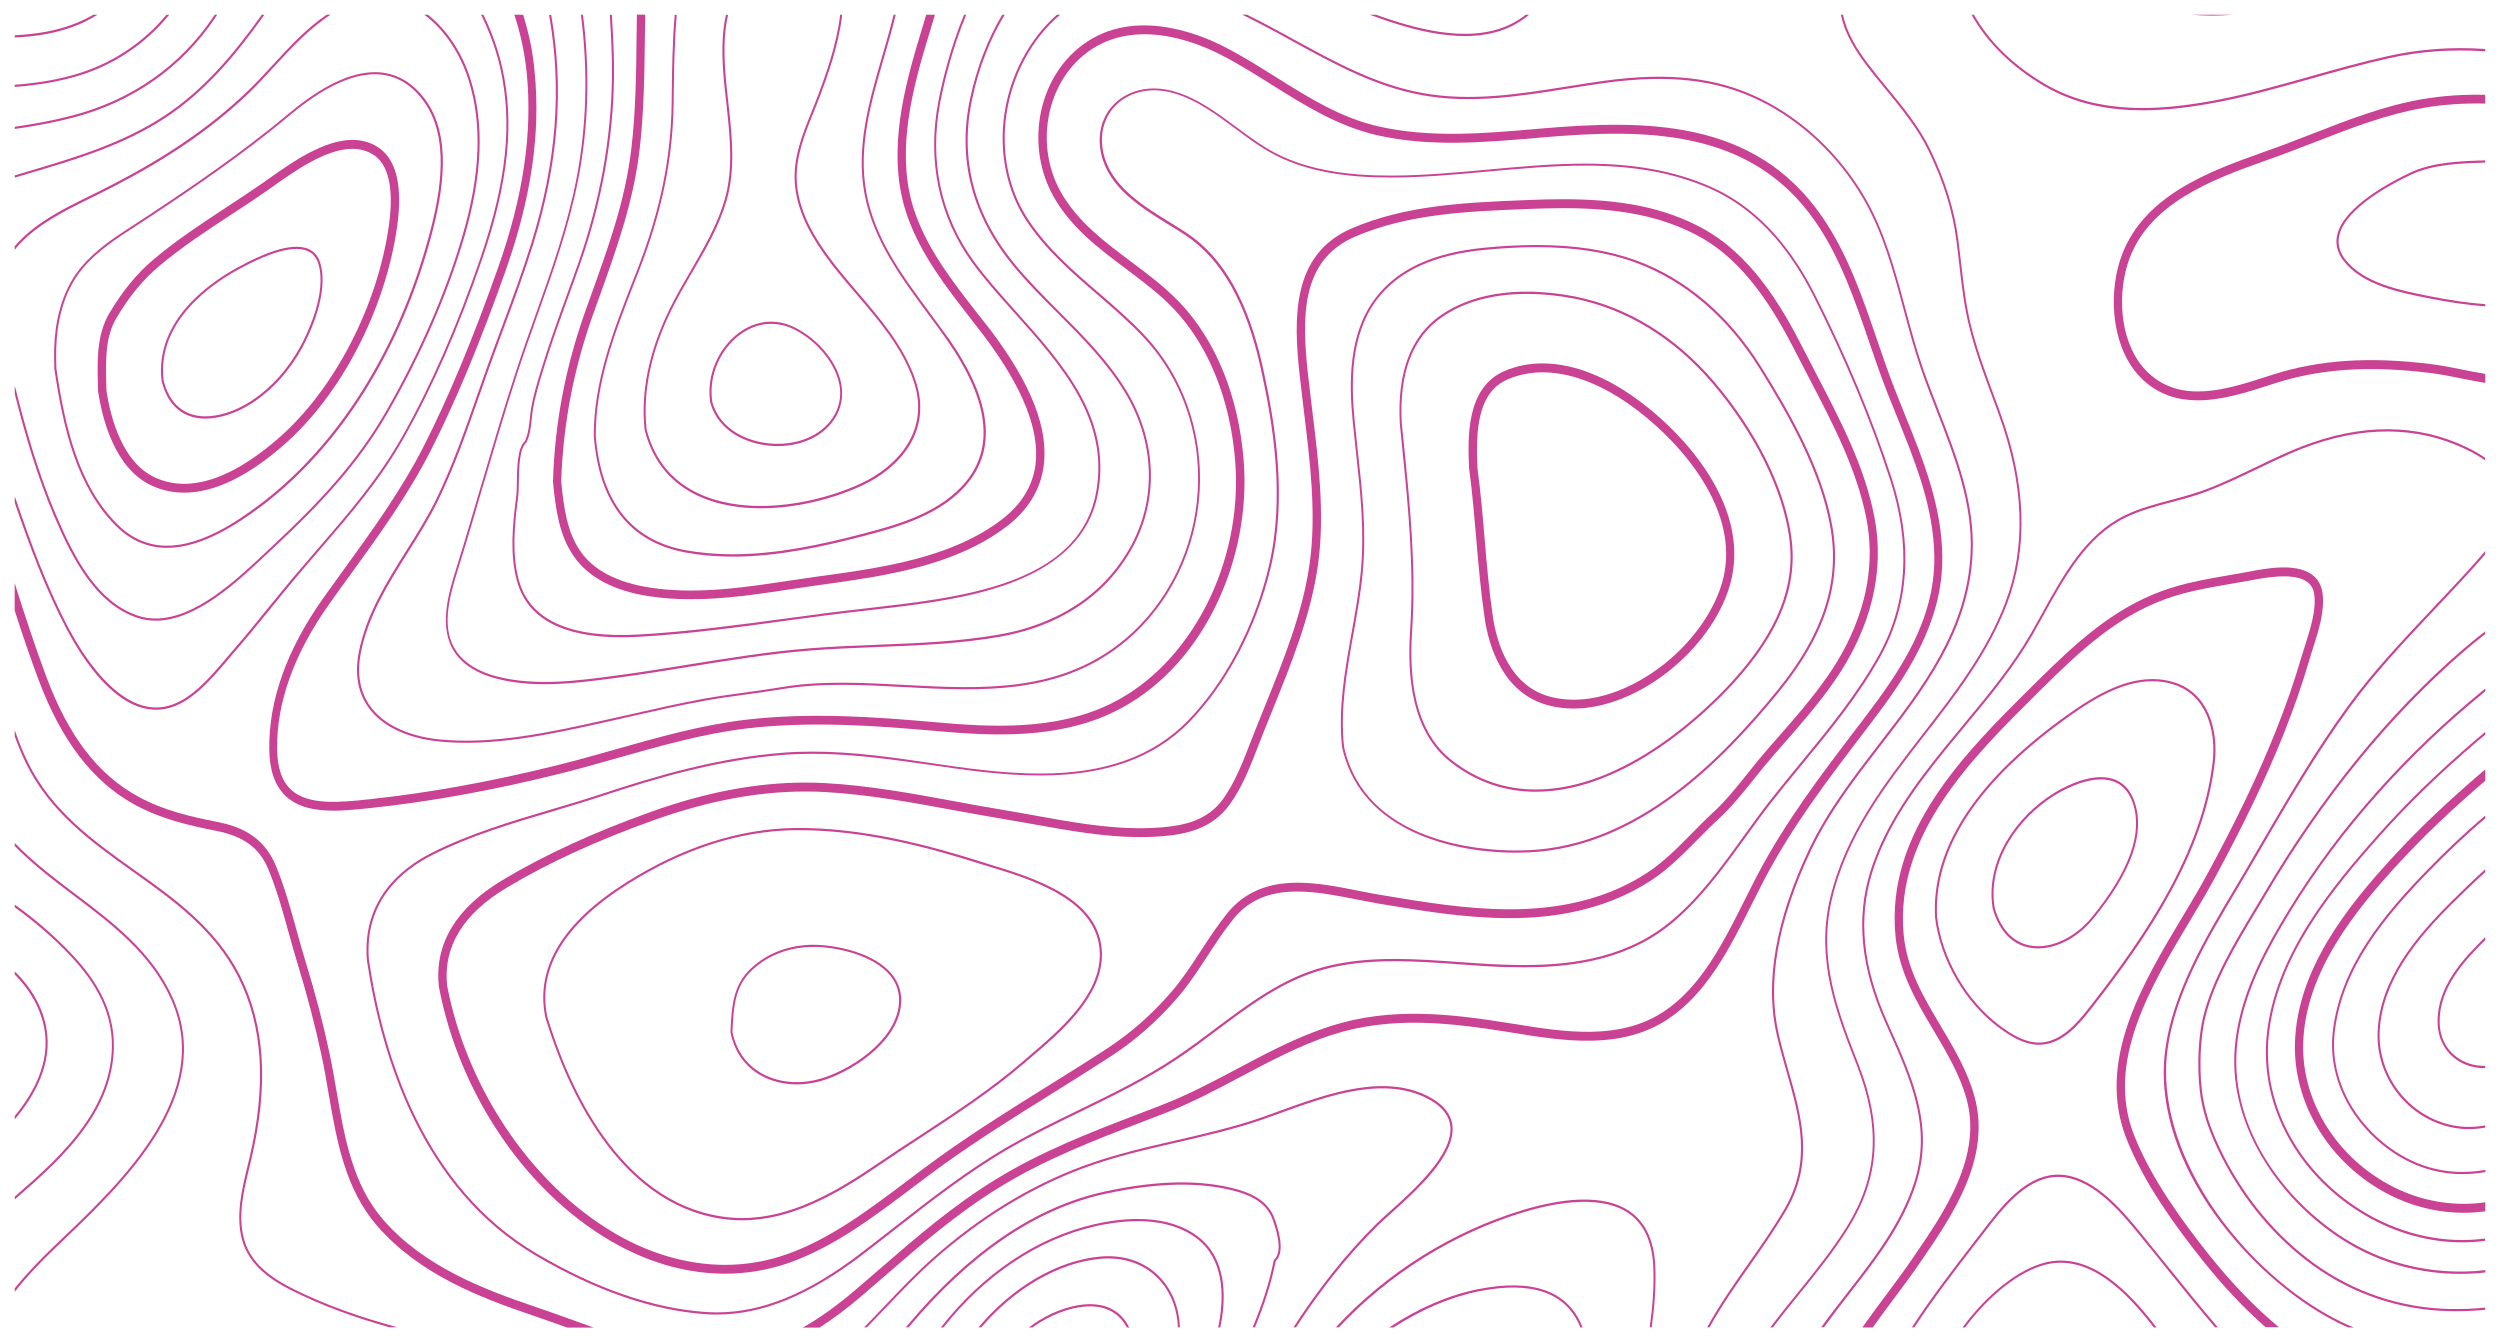 <svg width="678" height="364" viewBox="0 0 678 364" fill="none" xmlns="http://www.w3.org/2000/svg">
<g clip-path="url(#clip0_11_92)" filter="url(#filter0_d_11_92)">
<path d="M25.284 0C23.966 0.783 22.581 1.471 21.152 2.065C15.613 4.391 9.829 5.269 4 5.554V6.171C9.896 5.91 15.725 4.984 21.353 2.658C23.117 1.899 24.815 0.997 26.423 0H25.284Z" fill="#C94293"/>
<path d="M45.138 0C39.287 7.073 31.448 12.531 22.492 15.522C16.484 17.539 10.253 18.512 4 18.987V19.58C10.32 19.105 16.574 18.108 22.671 16.091C31.894 13.006 39.957 7.334 45.897 0H45.138Z" fill="#C94293"/>
<path d="M58.225 0C58.069 0.237 57.913 0.498 57.734 0.736C48.801 13.931 35.669 23.116 19.723 27.293C14.519 28.67 9.181 29.619 4 30.379V30.972C9.226 30.236 14.608 29.263 19.857 27.887C35.937 23.662 49.18 14.406 58.181 1.092C58.426 0.736 58.65 0.356 58.895 0H58.225Z" fill="#C94293"/>
<path d="M77.454 211.867C82.837 217.018 92.172 216.021 100.413 215.143C116.761 213.41 133.511 210.372 151.601 205.887C156.961 204.558 162.388 203.015 167.636 201.52C178.959 198.316 190.662 194.969 202.387 193.569C219.74 191.504 237.383 192.786 253.977 194.257C269.186 195.634 286.673 196.465 301.882 189.178C313.406 183.649 322.92 173.87 329.419 160.912C335.561 148.594 338.375 134.354 337.28 120.826C335.918 103.549 329.754 88.359 319.95 78.059C315.952 73.858 311.24 70.322 306.661 66.904C299.582 61.612 292.256 56.129 287.723 48.131C280.799 35.885 283.479 19.58 293.82 11.012C306.795 0.261 324.215 7.31 331.116 10.87C335.896 13.314 340.496 16.21 344.941 19.01C353.785 24.564 362.919 30.284 373.639 32.705C387.843 35.885 402.449 34.627 416.564 33.416L417.948 33.298C445.932 30.877 474.72 30.663 492.318 56.082C499.085 65.86 503.083 77.537 506.947 88.834C508.443 93.225 510.006 97.758 511.704 102.125C512.642 104.545 513.647 107.014 514.607 109.387C519.453 121.349 524.456 133.737 524.59 147.075C524.746 164.163 515.344 177.953 505.718 190.602L503.619 193.355C493.725 206.338 484.368 218.608 476.663 233.204C475.501 235.411 474.385 237.642 473.201 240.015C467.372 251.621 461.364 263.63 451.203 270.346C439.187 278.297 424.135 275.876 410.824 273.717L410.02 273.598C393.449 270.916 377.19 268.97 360.596 274.357C351.819 277.205 343.534 281.596 335.538 285.844C329.017 289.309 322.295 292.869 315.349 295.575C313.384 296.334 311.396 297.094 309.431 297.853C295.673 303.122 282.675 308.106 270.012 315.867C258.466 322.939 248.662 331.412 238.277 340.407C236.177 342.235 234.078 344.038 231.934 345.866C227.043 350.043 222.331 353.413 217.708 356.047H222.219C225.882 353.722 229.589 350.945 233.341 347.741C235.485 345.913 237.584 344.086 239.684 342.282C249.979 333.358 259.717 324.957 271.107 317.955C283.591 310.313 296.5 305.353 310.168 300.108C312.133 299.349 314.121 298.613 316.086 297.83C323.143 295.1 329.933 291.493 336.499 288.004C344.405 283.803 352.601 279.46 361.199 276.659C377.346 271.438 393.337 273.361 409.64 275.971L410.444 276.114C424.112 278.321 439.634 280.813 452.342 272.387C462.995 265.315 469.159 253.045 475.122 241.154C476.305 238.805 477.422 236.574 478.561 234.39C486.154 219.961 495.445 207.785 505.294 194.874L507.393 192.121C516.84 179.709 526.913 164.947 526.756 147.052C526.645 133.215 521.53 120.613 516.595 108.438C515.634 106.064 514.652 103.62 513.714 101.199C512.039 96.879 510.498 92.37 509.001 88.003C505.093 76.54 501.028 64.697 494.06 54.634C475.769 28.219 446.312 28.433 417.725 30.877L416.34 30.996C402.382 32.206 387.955 33.44 374.063 30.331C363.678 28.005 355.125 22.618 346.035 16.922C341.546 14.098 336.901 11.178 332.032 8.686C324.774 4.96 306.349 -2.468 292.39 9.114C281.157 18.417 278.253 36.098 285.757 49.365C290.514 57.791 298.041 63.416 305.321 68.874C309.81 72.244 314.456 75.709 318.319 79.768C327.744 89.688 333.662 104.332 334.98 121.04C337.191 148.737 322.853 176.481 300.899 187.019C286.182 194.091 269.007 193.237 254.089 191.908C237.383 190.413 219.606 189.131 202.052 191.219C190.171 192.643 178.379 195.99 166.966 199.218C161.74 200.713 156.313 202.232 150.998 203.561C132.975 208.023 116.337 211.037 100.078 212.769C92.306 213.6 83.507 214.526 78.839 210.087C76.449 207.809 75.243 204.273 75.154 199.265C74.953 186.568 79.755 173.23 89.38 159.678C91.301 156.972 93.266 154.243 95.187 151.632C102.825 141.095 110.709 130.201 116.85 118.121C123.662 104.688 130.295 88.739 137.151 69.325C144.075 49.698 146.643 32.111 144.99 15.545C144.521 9.968 143.405 4.865 141.864 0H139.496C141.104 4.913 142.266 10.087 142.846 15.759C144.454 31.945 141.931 49.152 135.141 68.423C128.33 87.718 121.741 103.596 114.974 116.91C108.922 128.825 101.083 139.647 93.512 150.09C91.591 152.724 89.626 155.453 87.705 158.159C77.767 172.162 72.831 185.998 73.032 199.241C73.099 204.985 74.551 209.091 77.454 211.867Z" fill="#C94293"/>
<path d="M154.034 353.532C151.108 352.487 148.071 351.396 145.123 350.399C130.941 345.605 114.906 339.434 103.918 326.784C95.632 317.243 93.421 304.451 91.299 292.086C90.719 288.692 90.116 285.203 89.401 281.833C87.659 273.574 85.493 265.315 82.79 256.534C81.964 253.828 81.183 251.004 80.423 248.274C78.793 242.389 77.118 236.337 74.795 230.735C71.289 222.334 64.455 220.008 58.871 218.893C51.859 217.516 44.422 215.855 37.431 212.01C26.51 206.029 18.604 195.681 12.53 179.448C9.425 171.141 6.634 162.55 3.976 154.124V161.553C6.008 167.842 8.13 174.179 10.453 180.35C16.661 196.915 25.148 207.975 36.426 214.17C43.685 218.157 51.3 219.866 58.492 221.29C66.063 222.785 70.328 225.894 72.763 231.732C75.041 237.191 76.694 243.172 78.302 248.986C79.061 251.739 79.842 254.587 80.691 257.317C83.349 266.003 85.493 274.215 87.235 282.403C87.95 285.726 88.53 289.191 89.111 292.561C91.299 305.258 93.555 318.406 102.287 328.469C113.655 341.546 130.003 347.859 144.453 352.749C147.378 353.745 150.393 354.813 153.319 355.858C153.498 355.929 153.676 355.976 153.855 356.047H161.024C158.679 355.193 156.356 354.362 154.034 353.532Z" fill="#C94293"/>
<path d="M350.814 7.333C362.204 13.575 372.947 19.46 385.543 21.786C398.809 24.231 412.119 22.119 425.006 20.054C428.423 19.508 431.974 18.938 435.458 18.464C452.699 16.138 465.563 17.609 477.132 23.234C488.477 28.764 498.438 38.139 505.182 49.626C510.632 58.882 513.49 69.585 516.26 79.957C517.689 85.297 519.163 90.803 520.972 96.048C522.267 99.798 523.764 103.643 525.215 107.369C530.062 119.829 535.087 132.692 534.417 146.125C533.389 166.892 521.329 182.532 509.649 197.674C502.748 206.621 495.601 215.901 490.688 226.201C481.509 245.52 478.561 262.537 481.866 276.753C482.648 280.1 483.586 283.351 484.479 286.508C488.097 299.158 491.492 311.119 483.765 324.22C480.75 329.323 477.355 334.141 474.094 338.792C470.253 344.251 466.345 349.852 462.972 355.975H463.62C466.925 350.018 470.789 344.536 474.541 339.172C477.824 334.497 481.196 329.679 484.234 324.552C492.117 311.238 488.678 299.134 485.015 286.342C484.122 283.185 483.184 279.934 482.425 276.611C479.142 262.537 482.09 245.663 491.202 226.486C496.07 216.233 503.195 207.001 510.096 198.054C521.821 182.864 533.948 167.129 534.975 146.173C535.645 132.597 530.62 119.663 525.729 107.155C524.277 103.429 522.781 99.584 521.486 95.858C519.677 90.637 518.203 85.13 516.773 79.814C513.982 69.419 511.101 58.668 505.629 49.341C498.817 37.759 488.767 28.289 477.333 22.712C465.675 17.016 452.721 15.521 435.346 17.87C431.862 18.345 428.311 18.915 424.894 19.46C412.052 21.502 398.786 23.637 385.61 21.193C373.103 18.867 362.383 13.005 351.038 6.787C349.385 5.885 347.732 4.983 346.08 4.081C343.489 2.681 340.854 1.304 338.174 -0.025H336.834C339.893 1.447 342.886 3.037 345.834 4.603C347.531 5.529 349.184 6.431 350.814 7.333Z" fill="#C94293"/>
<path d="M298.041 75.472C291.117 69.515 283.971 63.344 278.767 55.417C270.749 43.195 270.37 26.249 277.784 12.246C280.375 7.334 283.703 3.204 287.522 0H286.628C282.988 3.18 279.817 7.215 277.293 11.962C269.767 26.178 270.169 43.361 278.298 55.773C283.546 63.772 290.738 69.966 297.683 75.947C301.971 79.649 306.416 83.494 310.346 87.695C320.419 98.517 325.712 113.564 324.841 128.991C323.947 144.821 316.778 159.512 305.143 169.29C287.633 184.028 266.104 182.865 245.312 181.75C234.1 181.157 222.532 180.516 211.678 182.391C208.439 182.937 205.156 183.387 201.985 183.815C198.389 184.313 194.66 184.811 190.997 185.476C184.52 186.663 177.999 188.134 171.679 189.582C169.445 190.08 167.234 190.602 165.001 191.077L163.728 191.362C149.636 194.495 133.69 198.031 119.039 196.512C110.351 195.586 103.651 192.287 100.19 187.232C97.554 183.364 96.773 178.522 97.889 172.874C99.877 162.906 105.371 154.172 110.686 145.699C113.59 141.095 116.582 136.324 118.927 131.459C123.305 122.417 126.699 112.686 129.982 103.287C130.809 100.938 131.613 98.588 132.461 96.262C133.801 92.513 135.231 88.692 136.593 85.013C139.385 77.513 142.266 69.752 144.678 61.968C151.445 40.086 153.008 20.15 149.479 0.024H148.899C152.45 20.078 150.886 39.967 144.142 61.778C141.73 69.562 138.849 77.299 136.057 84.799C134.695 88.478 133.265 92.275 131.925 96.049C131.099 98.375 130.273 100.724 129.446 103.074C126.163 112.472 122.769 122.179 118.414 131.174C116.069 136.016 113.076 140.762 110.195 145.343C104.857 153.863 99.319 162.645 97.331 172.731C96.17 178.57 96.974 183.554 99.721 187.565C103.294 192.786 110.128 196.156 118.972 197.082C133.69 198.624 149.703 195.064 163.84 191.931L165.113 191.647C167.346 191.148 169.579 190.65 171.79 190.128C178.088 188.704 184.61 187.209 191.064 186.046C194.727 185.381 198.456 184.859 202.03 184.384C205.201 183.957 208.484 183.506 211.745 182.96C222.532 181.109 234.078 181.726 245.245 182.343C266.149 183.459 287.767 184.622 305.455 169.765C317.203 159.891 324.461 145.034 325.354 129.014C326.225 113.422 320.888 98.185 310.704 87.244C306.795 83.019 302.351 79.198 298.041 75.472Z" fill="#C94293"/>
<path d="M287.254 80.527C283.278 76.54 279.147 72.41 275.484 67.996C264.206 54.444 260.208 39.326 263.603 23.069C265.389 14.501 268.471 6.598 272.469 0H271.799C267.868 6.598 264.831 14.454 263.044 22.95C259.605 39.397 263.647 54.682 275.06 68.4C278.745 72.838 282.876 76.967 286.874 80.954C293.418 87.505 300.185 94.293 305.143 102.504C313.294 116.056 313.719 131.886 306.259 144.868C297.281 160.509 282.139 166.133 271.017 168.079C260.141 170.002 248.818 170.429 237.875 170.856C231.912 171.094 225.748 171.331 219.74 171.806C208.551 172.684 197.34 174.511 186.463 176.267C180.277 177.288 173.867 178.309 167.525 179.163H167.458C156.648 180.634 145.482 182.13 135.007 179.519C129.781 178.214 126.007 175.888 123.774 172.636C119.642 166.632 121.652 158.562 124.086 150.802C126.454 143.231 128.732 135.494 130.92 127.994C133.935 117.765 137.04 107.203 140.39 96.927C142.042 91.872 143.874 86.745 145.638 81.785C149.904 69.8 154.326 57.411 156.805 44.69C159.619 30.355 160.043 15.308 158.1 0H157.542C159.507 15.284 159.083 30.26 156.313 44.595C153.857 57.269 149.435 69.634 145.169 81.595C143.405 86.555 141.573 91.682 139.921 96.761C136.548 107.061 133.444 117.622 130.429 127.851C128.218 135.327 125.962 143.065 123.595 150.635C121.786 156.474 118.726 166.252 123.372 173.016C125.694 176.386 129.58 178.783 134.918 180.112C139.117 181.18 143.449 181.56 147.782 181.56C154.348 181.56 161.026 180.658 167.547 179.78H167.614C173.957 178.926 180.366 177.881 186.553 176.885C197.407 175.128 208.618 173.301 219.785 172.423C225.792 171.948 231.956 171.711 237.897 171.473C248.863 171.046 260.186 170.619 271.107 168.697C282.34 166.727 297.639 161.031 306.728 145.201C314.299 132.005 313.875 115.937 305.612 102.196C300.631 93.913 293.82 87.101 287.254 80.527Z" fill="#C94293"/>
<path d="M413.772 0C403.074 8.497 387.508 4.77 376.699 1.21C375.537 0.831 374.376 0.427 373.237 0H371.473C373.148 0.617 374.845 1.21 376.52 1.78C387.53 5.411 403.409 9.209 414.308 0.309C414.442 0.214 414.554 0.095 414.688 0H413.772Z" fill="#C94293"/>
<path d="M264.161 66.928C255.116 54.492 251.945 39.516 255.027 23.615C256.143 17.871 258.265 9.137 262.039 0H261.436C257.707 9.09 255.585 17.776 254.491 23.472C251.386 39.563 254.58 54.705 263.714 67.284C266.997 71.793 270.928 76.16 275.082 80.812C287.79 95.004 300.944 109.695 297.237 129.655C293.529 149.591 272.156 155.548 253.955 158.515C247.701 159.535 241.314 160.247 235.128 160.959C231.666 161.363 228.093 161.766 224.564 162.217C220.7 162.716 216.837 163.238 212.973 163.76C199.953 165.516 186.463 167.344 173.197 168.079C154.616 169.124 143.695 164.163 140.725 153.389C138.759 146.245 139.541 138.27 140.524 130.723C140.658 129.75 140.68 128.374 140.702 126.76C140.769 122.915 140.859 117.622 142.712 116.056L142.779 115.961C143.762 113.991 144.008 111.689 144.231 109.482C144.32 108.627 144.41 107.797 144.544 107.014C145.102 103.549 146.152 100.107 147.179 96.761L147.536 95.622C149.524 89.119 151.891 82.639 154.169 76.374C155.174 73.621 156.202 70.796 157.184 67.996C163.214 50.932 166.341 33.701 166.52 16.756C166.587 11.202 166.274 5.554 165.939 0.024H165.381C165.716 5.554 166.028 11.202 165.961 16.756C165.783 33.63 162.656 50.789 156.671 67.806C155.688 70.607 154.638 73.455 153.656 76.184C151.378 82.45 149.01 88.953 147.023 95.456L146.665 96.595C145.638 99.965 144.566 103.43 144.008 106.942C143.874 107.749 143.784 108.627 143.695 109.458C143.472 111.594 143.226 113.801 142.333 115.676C140.323 117.456 140.233 122.63 140.166 126.807C140.144 128.374 140.122 129.75 139.988 130.699C139.005 138.318 138.201 146.363 140.211 153.602C143.003 163.736 152.517 168.839 168.552 168.839C170.048 168.839 171.612 168.791 173.22 168.697C186.53 167.961 199.997 166.133 213.04 164.353C216.904 163.831 220.767 163.309 224.609 162.811C228.115 162.36 231.711 161.956 235.172 161.553C241.359 160.841 247.768 160.129 254.022 159.108C270.973 156.355 293.954 150.303 297.773 129.774C301.547 109.506 288.281 94.72 275.484 80.409C271.352 75.781 267.422 71.414 264.161 66.928Z" fill="#C94293"/>
<path d="M487.628 346.482C485.105 349.591 482.559 352.748 480.102 355.999H480.817C483.162 352.866 485.618 349.852 488.03 346.862C492.631 341.19 497.388 335.304 501.341 328.919C509.828 315.178 510.654 301.484 503.976 284.491C498.572 270.702 492.966 256.438 496.785 239.991C500.827 222.523 511.503 208.781 521.843 195.491C530.397 184.478 539.218 173.11 544.333 159.629C550.117 144.416 549.469 126.996 542.434 107.843C541.965 106.585 541.496 105.351 541.05 104.094C538.705 97.78 536.27 91.254 534.595 84.585C533.188 78.984 532.518 73.145 531.871 67.497C531.647 65.527 531.402 63.462 531.156 61.445C530.039 52.924 527.672 45.282 523.518 36.643C520.481 30.378 516.081 25.038 511.838 19.864C510.051 17.704 508.22 15.473 506.522 13.219C503.708 9.492 500.85 5.007 499.822 -0.025H499.242C500.269 5.149 503.217 9.753 506.098 13.598C507.818 15.877 509.649 18.108 511.436 20.267C515.679 25.418 520.056 30.734 523.049 36.928C527.181 45.496 529.526 53.091 530.62 61.54C530.888 63.557 531.111 65.598 531.335 67.568C531.982 73.24 532.652 79.102 534.082 84.751C535.757 91.444 538.213 97.994 540.558 104.331C541.027 105.589 541.496 106.823 541.943 108.081C548.933 127.091 549.559 144.345 543.841 159.416C538.749 172.802 529.95 184.146 521.441 195.111C511.078 208.473 500.358 222.262 496.271 239.848C492.408 256.485 498.058 270.844 503.507 284.728C510.096 301.507 509.292 315.035 500.917 328.587C496.964 334.948 492.229 340.81 487.628 346.482Z" fill="#C94293"/>
<path d="M674 9.28C664.776 8.663 656.334 9.303 647.87 11.155C640.746 12.721 633.621 14.738 626.698 16.684C617.474 19.295 607.938 22.001 598.312 23.638C585.582 25.798 569.1 27.198 554.695 18.82C546.075 13.813 539.397 7.215 535.332 0H534.685C538.794 7.429 545.628 14.216 554.45 19.366C563.003 24.35 572.272 25.917 581.049 25.917C587.19 25.917 593.131 25.157 598.402 24.256C608.05 22.618 617.608 19.912 626.854 17.302C633.755 15.355 640.88 13.338 647.982 11.772C656.401 9.921 664.799 9.303 674 9.921V9.28Z" fill="#C94293"/>
<path d="M594.516 0C596.258 0.142 598.022 0.237 599.831 0.237C601.662 0.237 603.538 0.166 605.414 0H594.516Z" fill="#C94293"/>
<path d="M264.63 80.431C258.332 72.314 251.788 63.913 248.26 53.992C243.056 39.444 246.54 23.448 251.051 8.329C251.855 5.624 252.704 2.847 253.553 -0.001H251.185C250.404 2.586 249.644 5.102 248.907 7.594C244.262 23.139 240.711 39.61 246.16 54.847C249.845 65.147 256.478 73.691 262.91 81.974C264.25 83.683 265.613 85.463 266.953 87.219C277.36 101.032 282.028 112.756 280.822 122.036C280.062 127.874 276.936 132.929 271.531 137.012C257.885 147.336 239.304 149.923 222.911 152.201L221.482 152.391C219.048 152.723 216.591 153.103 214.179 153.459C205.38 154.788 196.29 156.164 187.379 156.164C183.359 156.164 179.674 155.903 176.123 155.334C167.346 153.957 161.07 150.682 157.475 145.603C153.812 140.429 152.874 133.641 152.204 126.545C152.718 110.952 155.554 96.095 160.892 81.12C161.428 79.648 161.941 78.177 162.477 76.705C167.011 64.103 171.701 51.05 173.398 37.094C174.649 26.747 174.761 16.209 174.895 6.004C174.917 4.01 174.939 2.016 174.984 -0.025H172.728C172.706 1.993 172.661 3.986 172.639 5.956C172.527 16.09 172.416 26.557 171.165 36.762C169.512 50.432 165.068 62.774 160.378 75.827C159.842 77.299 159.306 78.77 158.792 80.242C153.365 95.502 150.462 110.62 149.971 126.521V126.593V126.664C150.685 134.14 151.668 141.331 155.71 147.003C159.663 152.604 166.43 156.188 175.81 157.66C179.473 158.229 183.247 158.514 187.401 158.514C196.469 158.514 205.648 157.137 214.514 155.785C216.904 155.429 219.383 155.049 221.795 154.717L223.202 154.527C239.862 152.201 258.734 149.567 272.826 138.91C278.767 134.425 282.206 128.824 283.055 122.297C284.373 112.187 279.683 100.201 268.717 85.629C267.355 83.92 265.97 82.14 264.63 80.431Z" fill="#C94293"/>
<path d="M252.012 80.622C244.753 70.844 237.249 60.71 234.971 48.345C232.649 35.837 236.289 23.425 239.795 11.416C240.89 7.666 242.006 3.797 242.922 0H242.341C241.426 3.726 240.331 7.547 239.259 11.226C235.731 23.306 232.09 35.814 234.435 48.464C236.758 60.971 244.307 71.153 251.587 81.002C253.352 83.375 255.161 85.82 256.836 88.24C267.757 103.857 269.655 116.554 262.486 125.953C255.451 135.185 242.81 138.46 233.587 140.857C223.224 143.563 210.963 146.316 198.724 146.316C194.235 146.316 189.903 145.936 185.883 145.201C171.165 142.471 162.991 132.029 161.562 114.157C161.539 99.609 166.832 85.986 171.969 72.814C172.527 71.39 173.063 69.99 173.622 68.589C179.585 53.068 182.488 38.899 182.689 24.042L182.711 21.597C182.801 14.667 182.912 7.262 183.538 0.024H182.979C182.354 7.286 182.265 14.667 182.175 21.597L182.153 24.042C181.952 38.852 179.071 52.925 173.13 68.376C172.594 69.776 172.036 71.2 171.478 72.6C166.319 85.82 161.003 99.49 161.026 114.205C162.455 132.385 170.808 143.017 185.816 145.818C189.88 146.577 194.235 146.957 198.769 146.957C211.075 146.957 223.358 144.18 233.765 141.474C243.078 139.054 255.831 135.731 262.977 126.356C270.325 116.721 268.427 103.762 257.349 87.908C255.585 85.464 253.776 82.996 252.012 80.622Z" fill="#C94293"/>
<path d="M4 44.168C5.206 43.812 6.412 43.456 7.596 43.1C20.281 39.35 33.368 35.481 44.781 27.982C55.568 20.885 63.786 11.178 71.692 0H71C63.183 10.965 55.076 20.506 44.49 27.459C33.145 34.912 20.08 38.78 7.462 42.53C6.323 42.862 5.161 43.218 4 43.551V44.168Z" fill="#C94293"/>
<path d="M136.213 14.382C135.119 9.446 133.355 4.604 131.099 0H130.474C132.774 4.652 134.561 9.541 135.677 14.525C139.027 29.406 137.352 45.283 130.273 66.002C123.997 84.372 116.85 100.677 109.034 114.49C102.602 125.834 94.673 135.019 86.254 144.75C84.087 147.265 81.832 149.876 79.621 152.487C77.343 155.216 75.065 158.017 72.854 160.722C69.772 164.519 66.6 168.459 63.34 172.185C62.714 172.897 62.067 173.657 61.419 174.44C57.265 179.353 52.553 184.906 46.992 186.995C45.473 187.565 43.91 187.873 42.346 187.873C31.247 187.873 22.179 173.087 18.807 166.75C12.688 155.311 8.199 142.851 4 130.581V132.337C8.042 144.133 12.442 156.047 18.316 167.059C22.581 175.057 31.381 188.49 42.346 188.49C43.954 188.49 45.585 188.182 47.17 187.588C52.888 185.429 57.645 179.827 61.843 174.867C62.491 174.084 63.139 173.348 63.764 172.613C67.025 168.863 70.196 164.923 73.3 161.126C75.489 158.42 77.767 155.596 80.045 152.89C82.234 150.279 84.489 147.669 86.656 145.153C95.075 135.399 103.048 126.19 109.48 114.798C117.319 100.962 124.488 84.609 130.786 66.192C137.911 45.378 139.586 29.406 136.213 14.382Z" fill="#C94293"/>
<path d="M232.649 75.33C229.678 71.865 226.619 68.281 224.006 64.602C219.003 57.553 216.502 51.454 216.1 45.402C215.675 38.757 218.177 32.515 220.633 26.463C221.236 24.991 221.839 23.472 222.398 21.977C224.296 16.898 227.467 8.307 228.405 0H227.847C226.909 8.212 223.76 16.732 221.884 21.764C221.326 23.259 220.723 24.778 220.12 26.249C217.663 32.349 215.095 38.662 215.541 45.473C215.943 51.644 218.489 57.838 223.559 64.982C226.172 68.684 229.254 72.268 232.247 75.757C238.344 82.877 244.664 90.234 247.746 99.253C252.369 112.733 243.458 122.44 233.587 127.068C225.212 130.961 215.251 133.215 206.228 133.215C196.67 133.215 179.987 130.51 175.364 112.472C174.269 102.362 176.503 91.492 182.019 80.195C183.716 76.706 185.749 73.241 187.692 69.895C191.31 63.724 195.039 57.316 197.049 50.386C199.528 41.842 198.523 32.776 197.541 23.994C196.804 17.302 196.022 10.371 196.804 3.726C196.938 2.539 197.161 1.305 197.451 0.047H196.871C196.58 1.282 196.379 2.492 196.245 3.655C195.441 10.371 196.223 17.325 196.982 24.066C197.943 32.776 198.948 41.794 196.513 50.22C194.526 57.079 190.796 63.439 187.223 69.61C185.257 72.98 183.225 76.469 181.528 79.958C175.967 91.373 173.711 102.338 174.828 112.615C179.54 131.079 196.536 133.856 206.228 133.856C215.318 133.856 225.368 131.601 233.81 127.662C243.927 122.939 253.039 112.971 248.282 99.11C245.133 89.902 238.768 82.497 232.649 75.33Z" fill="#C94293"/>
<path d="M3.999 63.746C4.378 63.247 4.78 62.749 5.227 62.274C10.565 56.626 17.51 53.208 24.233 49.885C25.171 49.434 26.086 48.96 27.024 48.509C38.66 42.694 53.713 34.364 67.18 21.548C69.502 19.341 71.758 16.872 74.17 14.262C79.039 8.969 84.041 3.582 89.692 -0.026H88.62C83.215 3.582 78.458 8.756 73.768 13.835C71.378 16.445 69.1 18.89 66.8 21.073C53.4 33.818 38.37 42.125 26.779 47.939C25.863 48.414 24.925 48.865 23.987 49.316C17.22 52.639 10.23 56.104 4.825 61.823C4.535 62.132 4.244 62.464 3.976 62.796V63.746H3.999Z" fill="#C94293"/>
<path d="M127.57 17.396C125.516 10.846 121.496 4.272 116.046 0H115.064C120.759 4.177 124.913 10.894 127.034 17.586C130.831 29.548 130.273 43.48 125.359 60.14C120.781 75.662 113.612 92.109 104.589 107.749C96.639 121.515 86.566 132.218 73.903 144.061C73.345 144.583 72.764 145.129 72.161 145.699C64.077 153.317 52.999 163.736 42.212 163.736C40.515 163.736 38.84 163.475 37.277 162.929C26.534 159.274 20.348 147.74 15.256 135.826C10.387 124.481 6.993 112.496 4 100.534V102.837C6.859 114.11 10.164 125.383 14.742 136.087C19.879 148.12 26.155 159.773 37.098 163.499C38.728 164.045 40.448 164.33 42.212 164.33C53.223 164.33 64.367 153.816 72.519 146.126C73.122 145.557 73.702 145.011 74.261 144.489C86.968 132.622 97.085 121.871 105.058 108.058C114.103 92.394 121.317 75.876 125.895 60.33C130.853 43.527 131.412 29.477 127.57 17.396Z" fill="#C94293"/>
<path d="M45.294 144.583C40.113 144.583 35.468 142.614 31.537 138.721C20.75 128.041 17.087 111.903 14.742 96.073C14.653 93.913 14.653 92.062 14.698 90.353C14.876 84.158 16.306 75.306 21.978 68.494C25.998 63.653 31.314 60.212 36.473 56.889C37.254 56.367 38.058 55.868 38.84 55.346C51.793 46.826 65.573 37.451 78.504 26.653C87.303 19.295 95.098 15.569 101.686 15.569C106.867 15.569 111.334 17.895 114.93 22.476C122.97 32.705 119.977 48.606 117.051 59.666C108.721 90.946 92.306 117.1 70.844 133.31C64.389 138.128 54.741 144.583 45.294 144.583ZM101.664 16.139C95.209 16.139 87.504 19.817 78.817 27.08C65.863 37.902 52.084 47.277 39.108 55.821C38.326 56.343 37.545 56.841 36.741 57.364C31.626 60.662 26.333 64.08 22.38 68.85C16.819 75.543 15.435 84.23 15.256 90.353C15.211 92.038 15.211 93.889 15.301 96.001C17.623 111.689 21.241 127.709 31.917 138.27C35.758 142.068 40.247 143.99 45.294 143.99C54.585 143.99 64.121 137.582 70.486 132.788C91.837 116.673 108.163 90.614 116.471 59.476C119.374 48.558 122.344 32.871 114.461 22.855C110.999 18.393 106.689 16.139 101.664 16.139Z" fill="#C94293"/>
<path d="M194.325 352.511C193.275 352.511 192.203 352.487 191.153 352.393C176.882 351.372 161.472 346.032 145.303 336.515C114.595 318.454 103.45 282.973 99.497 256.415C98.202 240.347 108.319 231.732 117.029 227.318C127.325 222.097 138.625 218.75 149.569 215.499C154.102 214.146 158.792 212.769 163.304 211.274C177.552 206.551 194.503 201.52 212.258 200.143C214.871 199.93 217.596 199.835 220.365 199.835C231.42 199.835 242.23 201.425 252.682 202.967C261.168 204.225 271.754 205.792 282.095 205.792C299.649 205.792 312.758 201.093 322.138 191.457C332.255 181.085 340.228 165.872 344.07 149.734C348.536 130.913 345.276 111.096 341.926 95.954C338.017 78.178 331.362 66.382 321.602 59.855C320.218 58.93 318.699 58.004 317.113 57.031C309.386 52.261 300.631 46.873 298.621 37.641C296.969 30.047 300.564 23.306 307.599 20.862C309.297 20.268 311.106 19.983 312.937 19.983C317.27 19.983 321.96 21.597 327.32 24.896C330.044 26.581 332.68 28.527 335.226 30.426C339.134 33.322 343.154 36.312 347.621 38.377C353.517 41.083 360.328 42.696 368.502 43.313C371.294 43.527 374.153 43.622 377.235 43.622C385.855 43.622 394.789 42.791 403.409 42.008C412.097 41.201 421.075 40.37 429.807 40.37C443.274 40.37 454.084 42.34 463.821 46.589C475.367 51.62 484.904 61.446 492.184 75.828C500.827 92.916 507.84 109.719 513.044 125.763C518.873 143.682 517.801 159.986 509.895 174.155C503.954 184.811 496.182 194.257 488.678 203.371C486.02 206.599 483.251 209.945 480.638 213.291C478.114 216.495 475.658 219.913 473.29 223.188C467.104 231.756 460.717 240.609 452.431 247.159C439.723 257.174 423.911 258.337 413.124 258.337C411.516 258.337 409.864 258.314 408.099 258.266C403.945 258.124 399.657 257.815 395.526 257.507C389.875 257.103 384.024 256.676 378.284 256.676C370.847 256.676 364.773 257.388 359.1 258.883C348.09 261.802 338.799 268.804 329.799 275.568C326.27 278.226 322.63 280.979 318.922 283.423C310.681 288.906 301.614 293.32 292.859 297.569C286.718 300.559 280.353 303.644 274.345 307.086C263.067 313.517 252.682 321.634 242.654 329.49C239.706 331.792 236.669 334.165 233.654 336.467C219.249 347.409 206.764 352.511 194.325 352.511ZM220.365 200.428C217.596 200.428 214.894 200.523 212.281 200.737C194.593 202.113 177.664 207.121 163.438 211.844C158.926 213.339 154.236 214.739 149.703 216.092C138.782 219.32 127.481 222.69 117.252 227.864C108.699 232.183 98.783 240.656 100.056 256.344C103.986 282.759 115.064 318.05 145.571 335.993C161.651 345.462 177.016 350.779 191.198 351.799C192.248 351.87 193.297 351.918 194.325 351.918C206.653 351.918 219.048 346.863 233.319 335.969C236.334 333.667 239.371 331.294 242.319 328.991C252.391 321.136 262.776 312.995 274.077 306.54C280.107 303.098 286.472 299.989 292.636 296.999C301.368 292.751 310.413 288.36 318.632 282.878C322.317 280.433 325.957 277.68 329.486 275.046C338.531 268.258 347.866 261.209 358.966 258.266C364.661 256.747 370.803 256.059 378.284 256.059C384.046 256.059 389.898 256.486 395.548 256.89C399.68 257.174 403.945 257.507 408.099 257.625C409.864 257.673 411.516 257.72 413.124 257.72C423.844 257.72 439.522 256.581 452.096 246.661C460.337 240.181 466.702 231.353 472.844 222.809C475.211 219.51 477.69 216.116 480.214 212.888C482.849 209.542 485.596 206.195 488.276 202.944C495.78 193.83 503.53 184.408 509.448 173.799C517.265 159.773 518.292 143.658 512.53 125.905C507.326 109.885 500.336 93.13 491.715 76.065C484.502 61.802 475.055 52.071 463.642 47.087C453.972 42.886 443.23 40.916 429.852 40.916C421.142 40.916 412.164 41.747 403.499 42.53C394.856 43.313 385.922 44.144 377.279 44.144C374.175 44.144 371.294 44.049 368.502 43.836C360.284 43.218 353.383 41.581 347.442 38.852C342.931 36.763 338.866 33.749 334.958 30.83C332.434 28.955 329.799 27.009 327.096 25.323C321.826 22.072 317.203 20.482 312.982 20.482C311.195 20.482 309.453 20.767 307.823 21.336C301.1 23.662 297.639 30.118 299.224 37.404C301.167 46.375 309.81 51.715 317.448 56.414C319.034 57.387 320.553 58.337 321.937 59.262C331.831 65.86 338.553 77.798 342.506 95.717C345.856 110.93 349.139 130.842 344.65 149.781C340.787 166.038 332.747 181.346 322.563 191.813C313.071 201.567 299.827 206.314 282.117 206.314C271.754 206.314 261.146 204.747 252.637 203.49C242.185 202.018 231.398 200.428 220.365 200.428Z" fill="#C94293"/>
<path d="M674 97.402C671.99 97.069 670.025 96.69 668.059 96.286C665.156 95.693 662.141 95.1 659.081 94.72C642.532 92.679 629.021 93.581 616.581 97.544L614.794 98.114C603.963 101.602 591.657 105.566 582.679 97.164C575.086 90.068 574.081 76.896 577.029 67.545C582.21 51.05 600.278 44.595 614.794 39.421C616.559 38.78 618.301 38.163 619.953 37.546C622.678 36.526 625.425 35.458 628.083 34.437C637.485 30.758 647.222 26.985 657.272 25.252C662.655 24.327 668.238 23.947 673.978 24.089V21.716C668.126 21.574 662.409 21.953 656.915 22.903C646.642 24.659 636.815 28.504 627.301 32.206C624.666 33.227 621.919 34.295 619.216 35.315C617.564 35.932 615.844 36.549 614.08 37.166C599.094 42.506 580.446 49.175 574.885 66.809C571.713 76.92 572.852 91.231 581.183 99.016C585.605 103.145 590.741 104.569 596.057 104.569C602.623 104.569 609.434 102.386 615.442 100.439L617.229 99.87C629.356 96.001 642.577 95.147 658.836 97.117C661.806 97.473 664.776 98.066 667.657 98.659C669.734 99.063 671.856 99.49 674 99.846V97.402Z" fill="#C94293"/>
<path d="M49.962 129.608C46.88 129.608 43.932 128.967 41.163 127.709C31.18 123.129 27.763 109.79 26.624 102.243L26.601 102.077C26.579 101.555 26.579 101.033 26.557 100.487C26.378 94.079 26.155 86.84 29.639 80.978C33.234 74.903 37.053 70.251 41.676 66.335C47.93 61.042 54.808 56.557 61.441 52.19C64.68 50.077 68.03 47.87 71.268 45.615C71.826 45.212 72.429 44.809 73.055 44.358C78.906 40.204 87.728 33.939 95.589 33.939C98.09 33.939 100.368 34.58 102.356 35.814C107.448 39.018 109.257 46.256 107.716 57.34C104.567 79.91 92.44 103.24 76.851 116.768C67.047 125.312 58.002 129.608 49.962 129.608ZM28.857 101.935C29.929 109.007 33.078 121.396 42.056 125.502C44.535 126.641 47.193 127.211 49.962 127.211C57.466 127.211 66.042 123.081 75.422 114.941C90.609 101.769 102.423 79.032 105.483 57.031C106.443 50.149 106.488 41.249 101.217 37.926C99.587 36.905 97.688 36.359 95.589 36.359C88.42 36.359 79.933 42.388 74.305 46.375C73.68 46.826 73.077 47.253 72.496 47.657C69.236 49.935 65.886 52.142 62.625 54.255C56.037 58.574 49.225 63.036 43.083 68.233C38.684 71.96 35.021 76.421 31.559 82.284C28.455 87.529 28.656 94.079 28.835 100.44C28.835 100.938 28.857 101.436 28.857 101.935Z" fill="#C94293"/>
<path d="M674 78.486C669.422 78.154 664.486 77.442 658.88 76.326L658.411 76.231C651.041 74.76 640.947 72.766 636.011 66.335C634.448 64.294 633.912 62.11 634.403 59.879C636.078 52.427 648.652 45.805 653.989 43.313C659.885 40.56 667.367 40.299 674 40.086V39.492C667.3 39.682 659.774 39.943 653.766 42.767C648.361 45.307 635.587 52.023 633.845 59.737C633.286 62.158 633.867 64.507 635.564 66.714C640.634 73.336 650.84 75.353 658.3 76.825L658.769 76.92C664.419 78.035 669.377 78.747 674 79.079V78.486Z" fill="#C94293"/>
<path d="M196.603 341.428C187.066 341.428 177.195 338.817 168.038 333.904C155.934 327.401 144.923 317.291 136.236 304.665C127.749 292.323 121.786 278.155 119.039 263.677L119.017 263.582C117.788 252.001 123.617 242.27 136.325 234.651C147.782 227.793 161.048 221.693 176.905 216.045C191.622 210.799 205.223 208.236 218.445 208.236C220.231 208.236 222.063 208.284 223.827 208.379C235.597 209.019 247.456 211.203 258.935 213.315C263.402 214.146 268.025 215 272.558 215.736C275.328 216.187 278.142 216.709 280.889 217.207C290.202 218.893 299.805 220.625 309.207 220.625C311.284 220.625 313.294 220.53 315.237 220.364C321.022 219.866 327.476 218.56 331.697 212.698C334.935 208.189 337.079 202.635 339.156 197.248C339.558 196.227 339.938 195.23 340.34 194.234C341.211 192.05 342.104 189.843 342.998 187.612C348.09 175.057 353.338 162.099 355.192 148.737C357.045 135.328 355.281 121.064 353.584 107.227C353.204 104.166 352.824 101.009 352.489 97.971C350.747 82.284 350.278 64.934 366.604 57.933C381.411 51.573 397.647 50.932 413.37 50.291L415.112 50.22C418.417 50.077 421.321 50.03 423.978 50.03C439.88 50.03 451.426 52.403 461.431 57.767C474.697 64.863 482.938 78.51 489.236 90.946C490.398 93.225 491.626 95.574 492.787 97.829C499.108 109.957 505.674 122.512 508.331 136.158C511.212 150.944 507.46 166.347 497.5 180.706C493.078 187.09 487.896 192.952 482.916 198.648C482.246 199.407 481.598 200.167 480.928 200.903C479.186 202.896 477.489 205.009 475.836 207.073C472.799 210.894 469.628 214.834 466.01 218.181C464.067 219.961 462.168 221.907 460.315 223.758C456.518 227.603 452.587 231.59 447.964 234.651C441.488 238.923 433.961 241.938 425.631 243.528C420.517 244.525 415.157 244.999 409.305 244.999C397.402 244.999 385.476 243.006 373.929 241.059C372.009 240.727 370.088 240.347 368.033 239.944C362.673 238.9 357.157 237.784 351.864 237.784C344.137 237.784 338.62 240.134 334.511 245.213C331.965 248.346 329.709 251.811 327.521 255.181C325.042 258.978 322.496 262.894 319.503 266.383C314.098 272.696 308.024 278.06 301.48 282.332C296.12 285.821 290.604 289.262 285.288 292.585C275.618 298.613 265.613 304.855 256.166 311.619C253.173 313.755 250.136 316.057 247.188 318.288C236.803 326.12 226.06 334.237 213.889 338.509C208.372 340.431 202.543 341.428 196.603 341.428ZM121.25 263.25C126.766 292.229 145.526 319.118 169.043 331.768C177.887 336.515 187.424 339.031 196.603 339.031C202.298 339.031 207.903 338.081 213.241 336.206C225.1 332.053 235.686 324.055 245.937 316.318C248.885 314.087 251.945 311.785 254.96 309.625C264.451 302.837 274.479 296.572 284.194 290.52C289.509 287.197 295.026 283.779 300.341 280.291C306.706 276.137 312.624 270.916 317.873 264.769C320.776 261.399 323.277 257.53 325.712 253.804C327.945 250.387 330.245 246.874 332.858 243.646C337.37 238.093 343.601 235.387 351.909 235.387C357.403 235.387 363.031 236.503 368.48 237.594C370.512 237.998 372.455 238.378 374.331 238.686C385.788 240.609 397.647 242.602 409.372 242.602C415.112 242.602 420.316 242.127 425.296 241.178C433.358 239.612 440.617 236.74 446.848 232.61C451.27 229.691 455.111 225.775 458.818 222.025C460.672 220.127 462.593 218.181 464.58 216.353C468.064 213.149 471.169 209.257 474.161 205.507C475.814 203.418 477.534 201.282 479.32 199.241C479.99 198.482 480.66 197.722 481.308 196.963C486.266 191.338 491.38 185.523 495.735 179.258C502.413 169.646 509.627 154.433 506.165 136.633C503.574 123.366 497.12 110.977 490.867 98.992C489.683 96.713 488.455 94.364 487.293 92.085C481.152 80.005 473.156 66.714 460.449 59.927C450.778 54.753 439.545 52.451 424.023 52.451C421.388 52.451 418.507 52.522 415.224 52.641L413.482 52.712C397.96 53.329 381.902 53.97 367.475 60.188C352.623 66.572 353.048 82.212 354.745 97.71C355.08 100.748 355.46 103.881 355.839 106.942C357.559 120.921 359.346 135.375 357.447 149.117C355.549 162.787 350.234 175.911 345.097 188.585C344.204 190.792 343.31 193 342.439 195.183C342.06 196.18 341.658 197.177 341.278 198.173C339.134 203.703 336.945 209.423 333.506 214.17C328.771 220.768 321.714 222.215 315.461 222.761C313.473 222.927 311.374 223.022 309.252 223.022C299.649 223.022 289.956 221.266 280.554 219.581C277.829 219.082 274.993 218.584 272.246 218.133C267.69 217.374 263.067 216.519 258.578 215.712C247.165 213.6 235.373 211.44 223.738 210.799C221.996 210.705 220.231 210.657 218.467 210.657C205.469 210.657 192.114 213.173 177.619 218.323C161.897 223.924 148.765 229.952 137.419 236.74C125.605 243.813 120.156 252.736 121.25 263.25Z" fill="#C94293"/>
<path d="M411.114 227.247C400.417 227.247 390.21 225.087 382.371 221.195C372.366 216.211 366.18 208.616 363.969 198.624C362.852 188.134 364.728 177.787 366.515 167.795C367.497 162.36 368.502 156.711 369.038 151.134C370.088 139.979 368.927 129.442 367.698 118.311C367.408 115.676 367.118 112.947 366.85 110.241C365.845 99.846 365.621 86.674 372.947 76.944C378.91 69.017 388.58 64.531 402.538 63.178C407.675 62.68 412.32 62.443 416.698 62.443C427.15 62.443 435.971 63.819 443.699 66.62C457.121 71.509 468.801 81.429 477.511 95.337C485.596 108.248 494.239 123.485 496.919 138.65C499.621 153.887 495.043 168.175 482.469 183.601C467.729 201.686 444.659 225.894 414.487 227.176C413.37 227.223 412.253 227.247 411.114 227.247ZM416.698 63.036C412.32 63.036 407.72 63.273 402.583 63.772C388.803 65.101 379.245 69.515 373.371 77.3C366.18 86.864 366.403 99.894 367.386 110.17C367.654 112.876 367.944 115.605 368.234 118.24C369.463 129.418 370.624 139.979 369.574 151.205C369.061 156.806 368.033 162.455 367.051 167.913C365.264 177.881 363.41 188.182 364.505 198.529C370.267 224.612 401.623 226.653 411.114 226.653C412.231 226.653 413.348 226.63 414.442 226.582C444.413 225.301 467.372 201.211 482.045 183.198C494.485 167.913 499.041 153.792 496.361 138.769C493.681 123.698 485.082 108.533 477.042 95.669C468.422 81.904 456.808 72.055 443.52 67.189C435.86 64.389 427.083 63.036 416.698 63.036Z" fill="#C94293"/>
<path d="M55.746 109.529C51.503 109.529 45.987 107.773 43.843 99.443C41.743 82.806 57.444 72.339 64.3 68.613C67.159 67.047 74.774 62.917 80.402 62.917C83.797 62.917 85.963 64.389 86.857 67.308C89.336 75.496 83.842 86.769 82.1 90.021C78.727 96.334 74.06 101.555 68.655 105.139C64.412 107.939 59.722 109.529 55.746 109.529ZM80.402 63.51C74.908 63.51 67.382 67.593 64.546 69.135C57.801 72.814 42.346 83.09 44.401 99.3C46.456 107.227 51.704 108.912 55.746 108.912C59.61 108.912 64.211 107.346 68.342 104.617C73.68 101.08 78.258 95.93 81.608 89.712C83.328 86.508 88.733 75.448 86.321 67.474C85.517 64.863 83.529 63.51 80.402 63.51Z" fill="#C94293"/>
<path d="M416.474 210.728C416.452 210.728 416.474 210.728 416.474 210.728C408.077 210.728 400.372 208.07 393.605 202.825C384.917 196.109 381.255 184.361 382.416 166.964C383.555 149.829 381.902 133.429 380.138 116.056C379.959 114.323 379.781 112.567 379.624 110.835C378.865 96.974 382.617 87.101 390.769 81.477C396.91 77.252 404.772 75.092 414.129 75.092C418.328 75.092 422.683 75.543 427.083 76.398C441.287 79.222 454.329 87.173 464.781 99.419C476.261 112.852 483.899 128.207 485.797 141.522C487.673 154.907 482.693 167.557 470.052 181.37C463.732 188.277 441.287 210.728 416.474 210.728ZM414.107 75.709C404.861 75.709 397.111 77.822 391.059 81.999C383.086 87.481 379.423 97.164 380.16 110.787C380.339 112.52 380.518 114.252 380.696 116.009C382.371 132.622 384.113 149.829 382.974 167.011C381.813 184.194 385.409 195.753 393.918 202.327C400.595 207.501 408.189 210.111 416.474 210.111C441.086 210.111 463.374 187.802 469.628 180.967C482.112 167.296 487.07 154.813 485.216 141.641C483.34 128.421 475.747 113.184 464.357 99.846C453.972 87.695 441.063 79.791 426.971 76.991C422.594 76.137 418.261 75.709 414.107 75.709Z" fill="#C94293"/>
<path d="M210.851 116.982C203.37 116.982 194.838 113.327 192.627 105.163C191.779 99.87 193.342 94.126 196.804 89.76C200.087 85.606 204.576 83.233 209.154 83.233C210.829 83.233 212.504 83.541 214.134 84.182C218.735 85.962 224.854 90.851 227.356 97.354C228.74 100.938 228.74 104.522 227.356 107.678C224.854 113.398 218.512 116.982 210.851 116.982ZM209.154 83.826C204.732 83.826 200.399 86.128 197.228 90.139C193.878 94.364 192.382 99.941 193.186 105.02C195.307 112.852 203.593 116.365 210.851 116.365C218.288 116.365 224.43 112.923 226.864 107.393C228.204 104.332 228.204 101.033 226.842 97.544C224.385 91.207 218.445 86.461 213.933 84.704C212.392 84.135 210.762 83.826 209.154 83.826Z" fill="#C94293"/>
<path d="M426.815 188.158C426.792 188.158 426.792 188.158 426.815 188.158C424.581 188.158 422.415 187.897 420.36 187.399C407.563 184.313 403.767 171.212 402.65 163.689C401.6 156.593 400.975 149.307 400.372 142.258C399.836 135.945 399.278 129.418 398.429 123.057L398.407 122.939C398.072 114.775 397.536 101.128 408.032 96.618C411.226 95.242 414.688 94.554 418.328 94.554C427.842 94.554 436.641 99.205 442.336 103.121C455.915 112.425 476.685 134.188 468.489 156.759C462.325 173.776 443.23 188.158 426.815 188.158ZM400.662 122.796C401.533 129.204 402.092 135.731 402.628 142.068C403.208 149.069 403.834 156.308 404.883 163.333C405.911 170.263 409.372 182.32 420.874 185.073C422.772 185.524 424.782 185.761 426.837 185.761C442.426 185.761 460.56 172.091 466.434 155.904C474.094 134.782 454.151 114.086 441.153 105.163C435.703 101.436 427.328 96.975 418.35 96.975C415 96.975 411.829 97.615 408.903 98.873C400.573 102.433 400.26 113.066 400.662 122.796Z" fill="#C94293"/>
<path d="M235.083 356C236.825 354.22 238.522 352.44 240.22 350.66C244.441 346.222 248.818 341.641 253.441 337.535C266.015 326.405 279.616 318.098 293.842 312.805C302.105 309.744 310.771 307.75 319.168 305.828C326.895 304.048 334.868 302.22 342.529 299.562C344.047 299.04 345.633 298.447 347.263 297.853C360.06 293.202 375.962 287.411 388.044 294.436C391.282 296.334 393.069 298.708 393.337 301.485C394.052 309.174 383.287 318.834 376.855 324.601C375.403 325.906 374.153 327.045 373.215 327.947C364.639 336.444 357.291 345.937 350.792 355.976H351.484C357.916 346.079 365.175 336.752 373.617 328.398C374.532 327.496 375.783 326.381 377.235 325.075C384.18 318.834 394.655 309.435 393.918 301.413C393.627 298.423 391.751 295.884 388.334 293.89C376.051 286.746 359.993 292.585 347.107 297.26C345.477 297.853 343.891 298.423 342.372 298.969C334.757 301.627 326.784 303.454 319.079 305.234C310.659 307.157 301.971 309.174 293.686 312.236C279.392 317.528 265.747 325.882 253.128 337.061C248.483 341.167 244.106 345.771 239.885 350.209C238.053 352.131 236.2 354.078 234.324 355.976H235.083V356Z" fill="#C94293"/>
<path d="M78.928 345.249C71.67 341.546 67.605 337.346 66.176 332.006C64.456 325.645 66.087 318.929 67.672 312.426C67.851 311.714 68.007 311.002 68.186 310.29C72.898 290.33 71.893 274.096 65.126 260.687C58.583 247.729 47.327 239.683 36.428 231.946C25.373 224.066 13.916 215.902 7.484 202.564C6.144 199.811 5.005 196.939 4 194.02V195.705C4.893 198.126 5.854 200.523 6.97 202.825C13.492 216.329 24.993 224.517 36.115 232.444C46.947 240.158 58.158 248.132 64.613 260.972C71.313 274.262 72.295 290.33 67.628 310.147C67.471 310.859 67.293 311.547 67.114 312.259C65.595 318.525 63.876 325.645 65.618 332.148C67.561 339.387 73.993 343.374 78.66 345.747C87.326 350.162 96.46 353.366 105.572 355.953H107.783C98.023 353.294 88.197 349.972 78.928 345.249Z" fill="#C94293"/>
<path d="M631.008 353.105C632.907 354.173 634.85 355.146 636.793 356H638.311C635.922 355.003 633.554 353.864 631.254 352.559C607.045 338.936 584.175 308.32 587.816 280.718C589.848 265.386 598.692 250.529 606.486 237.452C607.558 235.648 608.608 233.868 609.635 232.136C610.774 230.19 611.913 228.244 613.03 226.321C620.534 213.434 628.306 200.096 637.172 187.921C644.118 178.38 652.27 169.765 660.131 161.434C663.883 157.447 667.791 153.341 671.521 149.14C672.28 148.286 673.129 147.36 673.955 146.364V145.462C672.973 146.648 671.968 147.764 671.074 148.784C667.367 152.938 663.481 157.044 659.707 161.031C651.823 169.385 643.649 178 636.681 187.565C627.815 199.74 620.043 213.102 612.516 226.013C611.377 227.959 610.261 229.905 609.122 231.827C608.094 233.584 607.045 235.34 605.973 237.144C598.134 250.292 589.267 265.196 587.213 280.67C584.957 297.664 592.439 313.138 599.116 323.129C607.402 335.4 619.015 346.341 631.008 353.105Z" fill="#C94293"/>
<path d="M494.641 356C495.802 354.41 496.964 352.844 498.103 351.325C499.286 349.782 500.47 348.239 501.676 346.697C508.689 337.678 515.969 328.351 519.61 317.101C524.612 301.698 518.761 288.645 512.575 274.832L511.704 272.862C505.182 258.219 503.887 245.047 507.751 232.61C511.771 219.628 520.168 208.569 527.717 199.218C529.503 197.01 531.357 194.78 533.144 192.62C539.553 184.906 546.164 176.956 551.323 167.937C552.283 166.252 553.266 164.496 554.204 162.787C560.011 152.297 565.996 141.451 576.381 136.372C580.356 134.426 584.689 133.286 588.865 132.195C591.769 131.435 594.784 130.628 597.642 129.584C602.6 127.757 607.469 125.431 612.159 123.176C615.174 121.728 618.301 120.233 621.405 118.88C637.619 111.879 652.672 111.143 666.161 116.697C668.707 117.741 671.521 119.141 673.978 120.874V120.162C671.878 118.714 669.332 117.361 666.362 116.127C652.739 110.502 637.552 111.262 621.204 118.311C618.077 119.664 614.951 121.159 611.936 122.606C607.268 124.861 602.422 127.187 597.486 128.991C594.627 130.035 591.635 130.818 588.754 131.601C584.533 132.717 580.178 133.856 576.158 135.826C565.616 141 559.564 151.917 553.735 162.502C552.797 164.211 551.814 165.967 550.854 167.652C545.717 176.6 539.107 184.55 532.719 192.24C530.933 194.4 529.079 196.631 527.292 198.838C519.699 208.213 511.279 219.344 507.215 232.421C503.306 245.023 504.624 258.337 511.212 273.1L512.083 275.069C518.203 288.764 524.009 301.698 519.074 316.864C515.456 327.995 508.242 337.274 501.252 346.269C500.046 347.812 498.84 349.355 497.656 350.921C496.428 352.535 495.155 354.22 493.904 355.953H494.641V356Z" fill="#C94293"/>
<path d="M46.925 266.81C41.341 254.255 30.733 246.233 20.46 238.473C14.787 234.177 8.98 229.786 4 224.612V225.443C8.913 230.474 14.586 234.77 20.147 238.971C30.353 246.684 40.917 254.659 46.433 267.071C57.846 292.751 33.078 316.389 16.685 332.029L14.698 333.928C10.99 337.488 7.328 341.238 4 345.391V346.341C7.395 341.997 11.214 338.058 15.055 334.379L17.043 332.48C33.569 316.698 58.516 292.893 46.925 266.81Z" fill="#C94293"/>
<path d="M511.704 346.934C509.47 349.9 507.237 352.915 505.071 356H507.885C509.716 353.437 511.592 350.921 513.446 348.429C515.947 345.083 518.538 341.641 520.905 338.152C529.459 325.669 540.112 310.123 535.489 293.391C533.568 286.414 529.883 280.243 526.332 274.262C521.62 266.335 517.175 258.859 516.282 249.532C513.691 222.476 535.087 201.282 552.283 184.242L553.668 182.865C564.232 172.375 574.036 163.333 587.079 158.539C592.818 156.426 598.96 155.382 604.878 154.362C606.062 154.148 607.268 153.958 608.452 153.744C608.876 153.673 609.367 153.578 609.903 153.483C614.169 152.653 622.12 151.134 625.76 153.839C626.765 154.599 627.368 155.643 627.591 157.02C628.261 161.197 626.609 166.442 625.135 171.046C624.777 172.138 624.442 173.182 624.152 174.179C622.231 180.777 619.931 187.422 617.095 194.495C612.382 206.29 606.464 218.608 598.491 233.299C596.57 236.835 594.359 240.537 592.014 244.43C580.937 262.918 568.386 283.874 576.738 304.926C581.607 317.196 590.228 328.849 597.196 337.63C602.734 344.608 608.496 350.731 614.415 355.929H618.01C611.444 350.446 605.035 343.801 598.915 336.088C592.059 327.425 583.572 315.962 578.815 304C570.909 284.112 583.126 263.725 593.913 245.735C596.258 241.795 598.491 238.093 600.434 234.509C608.452 219.723 614.415 207.311 619.172 195.444C622.03 188.276 624.375 181.56 626.318 174.891C626.586 173.918 626.921 172.897 627.279 171.806C628.842 166.916 630.606 161.387 629.825 156.592C629.49 154.575 628.574 152.985 627.055 151.87C622.656 148.571 614.437 150.161 609.524 151.11C609.01 151.205 608.519 151.3 608.094 151.371C606.911 151.585 605.727 151.798 604.543 151.988C598.513 153.032 592.282 154.1 586.364 156.26C572.897 161.197 562.914 170.429 552.149 181.085L550.765 182.462C533.211 199.858 511.346 221.527 514.049 249.77C514.987 259.643 519.788 267.736 524.434 275.52C527.895 281.359 531.491 287.387 533.322 294.032C537.633 309.601 527.359 324.624 519.096 336.681C516.751 340.17 514.183 343.611 511.704 346.934Z" fill="#C94293"/>
<path d="M674 350.613C670.829 350.945 667.568 351.064 664.24 350.992C650.974 350.684 638.311 346.412 627.591 338.651C617.564 331.389 609.122 321.373 603.159 309.72C599.563 302.671 597.709 296.999 597.106 291.303C596.414 284.658 596.816 276.992 598.089 271.77C600.568 261.85 606.486 252.001 611.712 243.314C612.65 241.771 613.566 240.229 614.459 238.71C622.276 225.467 630.718 213.244 639.54 202.398C648.607 191.291 658.21 181.323 668.082 172.779C670.025 171.094 671.99 169.504 673.978 167.961V167.225C671.878 168.839 669.779 170.524 667.724 172.304C657.808 180.848 648.183 190.84 639.115 201.994C630.271 212.864 621.807 225.111 613.968 238.378C613.075 239.873 612.159 241.416 611.221 242.982C605.973 251.692 600.032 261.589 597.531 271.604C596.213 276.873 595.811 284.634 596.526 291.35C597.129 297.141 599.005 302.885 602.645 310.005C608.653 321.753 617.139 331.84 627.256 339.149C638.066 346.981 650.84 351.277 664.218 351.586C664.866 351.609 665.513 351.609 666.139 351.609C668.796 351.609 671.409 351.467 673.978 351.206V350.613H674Z" fill="#C94293"/>
<path d="M674 340.455C673.062 340.55 672.124 340.645 671.186 340.716C659.171 341.499 647.446 338.746 637.329 332.789C620.713 322.987 604.767 302.932 606.62 280.243C607.648 267.712 613.276 256.581 618.636 247.373C625.38 235.767 633.264 224.731 642.041 214.549C650.55 204.653 659.908 195.373 669.824 186.971C671.097 185.903 672.504 184.717 674.022 183.459V182.699C672.37 184.052 670.829 185.357 669.466 186.497C659.528 194.922 650.148 204.202 641.617 214.146C632.817 224.351 624.934 235.435 618.144 247.064C612.74 256.344 607.089 267.522 606.062 280.196C605.213 290.543 608.094 301.295 614.392 311.286C619.998 320.186 628.06 328.018 637.061 333.335C646.15 338.698 656.468 341.475 667.166 341.475C668.506 341.475 669.868 341.428 671.231 341.333C672.169 341.285 673.107 341.19 674.022 341.095V340.455H674Z" fill="#C94293"/>
<path d="M674 331.863C673.844 331.887 673.71 331.911 673.553 331.934C663.079 333.263 651.912 330.914 642.108 325.289C623.951 314.87 613.41 295.931 615.263 277.039C617.363 255.703 632.147 237.547 645.838 222.215C653.118 214.051 661.449 205.982 671.32 197.485C672.169 196.749 673.084 195.99 674 195.23V194.471C672.95 195.325 671.945 196.203 670.963 197.034C661.091 205.531 652.739 213.624 645.436 221.812C631.678 237.215 616.827 255.466 614.705 276.992C612.829 296.121 623.482 315.274 641.84 325.835C649.925 330.487 658.947 332.931 667.747 332.931C669.712 332.931 671.677 332.813 673.62 332.551C673.732 332.528 673.866 332.504 673.978 332.504V331.863H674Z" fill="#C94293"/>
<path d="M552.976 279.341C548.889 279.341 545.137 276.968 542.01 274.618C532.853 267.807 526.086 256.059 524.769 244.667C523.853 226.392 535.377 208.379 558.983 191.101C566.755 185.405 575.13 180.16 583.751 180.16C585.716 180.16 587.659 180.444 589.513 181.014C599.228 183.981 601.595 194.518 600.657 202.659C597.843 227.27 582.523 249.793 567.894 268.59C564.634 272.767 560.993 277.466 555.857 278.962C554.896 279.199 553.936 279.341 552.976 279.341ZM583.751 180.753C575.287 180.753 566.979 185.951 559.296 191.599C535.868 208.758 524.434 226.582 525.327 244.619C526.622 255.822 533.3 267.427 542.323 274.144C545.382 276.422 549.045 278.748 552.976 278.748C553.891 278.748 554.807 278.606 555.678 278.368C560.636 276.92 564.232 272.316 567.403 268.234C582.009 249.461 597.285 227.033 600.077 202.588C600.992 194.684 598.714 184.455 589.334 181.584C587.548 181.014 585.672 180.753 583.751 180.753Z" fill="#C94293"/>
<path d="M674 322.061C666.25 323.177 658.21 322.061 650.84 318.739C634.716 311.453 624.174 295.504 624.621 279.033C625.135 259.999 638.244 243.362 651.019 229.596C657.585 222.5 665.111 215.356 674 207.738V204.653C673.665 204.937 673.33 205.222 672.995 205.507C663.883 213.315 656.156 220.625 649.433 227.911C636.368 242.009 622.924 259.097 622.388 278.962C621.919 296.429 633.018 313.304 649.969 320.97C655.776 323.58 661.985 324.909 668.149 324.909C670.114 324.909 672.057 324.767 674 324.506V322.061Z" fill="#C94293"/>
<path d="M674 313.28C668.037 314.324 661.672 313.992 655.285 311.31C642.845 306.065 631.276 292.181 633.197 275.734C635.229 258.48 646.664 244.667 658.724 232.302C663.168 227.745 668.283 222.761 674 217.943V217.184C668.126 222.097 662.878 227.199 658.344 231.851C646.217 244.287 634.716 258.195 632.661 275.639C630.696 292.371 642.443 306.54 655.084 311.856C659.372 313.66 663.66 314.419 667.836 314.419C669.935 314.419 671.99 314.229 674.022 313.873V313.28H674Z" fill="#C94293"/>
<path d="M552.752 253.211C546.745 253.211 542.367 249.342 540.402 242.341C538.303 229.264 547.102 217.326 556.75 211.274C558.894 209.921 564.5 206.765 569.77 206.765C574.282 206.765 577.364 209.02 578.905 213.505C581.83 221.907 578.011 232.61 567.582 245.284C563.562 250.173 557.889 253.211 552.752 253.211ZM569.77 207.382C564.656 207.382 559.162 210.467 557.04 211.796C547.549 217.73 538.906 229.454 540.96 242.199C542.836 248.892 547.013 252.618 552.752 252.618C557.733 252.618 563.249 249.651 567.18 244.904C577.453 232.397 581.227 221.907 578.391 213.719C576.917 209.494 574.014 207.382 569.77 207.382Z" fill="#C94293"/>
<path d="M674 301.2C670.918 301.769 667.992 301.746 665.156 301.176C653.342 298.779 644.855 287.862 645.369 275.758C645.994 261.803 655.731 250.316 665.201 240.917C667.97 238.164 670.918 235.316 673.978 232.539V231.756C670.762 234.652 667.702 237.618 664.821 240.49C655.285 249.96 645.436 261.565 644.81 275.734C644.252 288.147 652.962 299.325 665.044 301.769C666.518 302.054 668.015 302.22 669.533 302.22C670.985 302.22 672.459 302.078 673.978 301.817V301.2H674Z" fill="#C94293"/>
<path d="M201.27 326.95C199.439 326.95 197.585 326.808 195.799 326.547C167.301 322.346 153.566 290.52 147.894 271.937C145.124 258.504 152.561 246.162 169.981 235.221C185.123 225.704 200.444 220.768 215.497 220.554C234.078 220.293 253.039 225.585 265.568 229.549C266.461 229.834 267.422 230.119 268.449 230.451C280.442 234.106 298.532 239.636 298.845 254.54C299.09 266.146 287.879 275.71 279.705 282.664C279.057 283.21 278.432 283.756 277.829 284.278C268.985 291.896 259.114 298.352 249.555 304.617C245.848 307.038 242.006 309.554 238.299 312.093C226.998 319.807 214.693 326.95 201.27 326.95ZM216.926 221.147C216.457 221.147 215.988 221.147 215.497 221.147C200.533 221.361 185.302 226.274 170.249 235.743C153.075 246.542 145.727 258.67 148.43 271.77C154.035 290.188 167.681 321.777 195.866 325.93C197.652 326.191 199.461 326.333 201.27 326.333C214.536 326.333 226.753 319.237 237.986 311.571C241.694 309.032 245.535 306.516 249.265 304.095C258.801 297.853 268.672 291.398 277.472 283.803C278.075 283.281 278.7 282.759 279.348 282.189C287.432 275.283 298.51 265.861 298.264 254.54C297.951 240.087 280.107 234.628 268.27 231.02C267.243 230.712 266.283 230.427 265.389 230.142C253.24 226.274 234.971 221.147 216.926 221.147Z" fill="#C94293"/>
<path d="M30.845 277.989C30.286 267.095 23.765 259.121 18.137 253.377C13.894 249.058 9.159 245.023 4 241.321V242.056C9.003 245.664 13.603 249.603 17.757 253.804C23.318 259.477 29.75 267.332 30.309 278.012C30.8 287.719 26.534 295.931 22.872 301.129C17.579 308.628 10.7 314.704 4 320.519V321.302C10.834 315.345 17.891 309.198 23.296 301.508C27.026 296.24 31.358 287.885 30.845 277.989Z" fill="#C94293"/>
<path d="M674 285.061C671.03 285.132 668.171 284.23 665.915 282.427C663.213 280.291 661.694 277.039 661.627 273.313C661.449 263.986 668.283 256.557 674 250.956V250.149C668.126 255.893 660.868 263.535 661.069 273.337C661.136 277.253 662.744 280.67 665.58 282.925C667.858 284.729 670.717 285.678 673.687 285.678C673.799 285.678 673.888 285.678 674 285.678V285.061Z" fill="#C94293"/>
<path d="M4 260.284C8.288 264.579 11.08 269.658 12.04 275.046C13.67 284.207 9.025 292.585 4 298.66V299.562C9.271 293.344 14.296 284.586 12.598 274.927C11.593 269.231 8.601 263.915 4 259.453V260.284Z" fill="#C94293"/>
<path d="M216.077 290.093C208.774 290.093 200.221 286.39 198.099 275.947V275.9L198.121 275.378C198.434 269.136 198.724 263.226 203.638 258.646C208.127 254.445 214.067 252.214 220.767 252.214C221.013 252.214 221.281 252.214 221.527 252.238C226.462 252.357 237.071 254.208 241.939 260.283C243.905 262.728 244.709 265.6 244.329 268.78C243.123 278.985 230.482 287.031 222.308 289.262C220.254 289.808 218.154 290.093 216.077 290.093ZM198.635 275.853C200.712 285.915 208.998 289.475 216.055 289.475C218.087 289.475 220.142 289.191 222.152 288.645C230.17 286.461 242.587 278.606 243.748 268.661C244.106 265.647 243.346 262.942 241.493 260.639C236.736 254.73 226.328 252.926 221.482 252.807C221.236 252.807 220.991 252.807 220.745 252.807C214.179 252.807 208.372 254.967 203.995 259.073C199.26 263.487 198.992 268.994 198.657 275.402L198.635 275.853Z" fill="#C94293"/>
<path d="M519.163 356C524.367 348.073 530.129 340.573 535.757 333.287L536.404 332.457C536.873 331.863 537.32 331.246 537.811 330.629C542.881 323.984 549.179 315.701 557.398 315.202C566.867 314.633 575.108 324.672 580.021 330.653C582.59 333.762 585.136 336.942 587.615 340.027C591.858 345.296 596.235 350.731 600.724 355.976H601.484C596.883 350.589 592.394 345.035 588.039 339.624C585.56 336.539 582.992 333.358 580.446 330.249C575.465 324.174 567.09 313.992 557.375 314.585C548.911 315.084 542.524 323.485 537.387 330.226C536.918 330.866 536.449 331.46 535.98 332.053L535.332 332.884C529.615 340.289 523.764 347.883 518.493 355.976H519.163V356Z" fill="#C94293"/>
<path d="M246.406 356C246.406 356 246.406 355.976 246.406 356C263.156 335.993 281.09 323.794 299.738 319.759C314.031 316.674 325.689 316.46 335.404 319.142C340.407 320.519 343.623 322.939 344.963 326.31C345.544 327.781 348.335 335.233 345.544 337.607L345.454 337.678L345.432 337.773C344.248 344.062 342.149 350.114 339.715 355.976H340.34C342.73 350.185 344.762 344.204 345.968 337.986C348.871 335.352 346.325 328.208 345.477 326.049C344.07 322.512 340.72 319.973 335.538 318.549C325.756 315.843 314.009 316.033 299.626 319.142C280.866 323.2 262.821 335.447 246.004 355.549C245.892 355.691 245.781 355.834 245.669 355.976H246.406V356Z" fill="#C94293"/>
<path d="M363.098 356C376.654 341.475 394.387 330.415 413.303 324.719C422.504 321.966 435.011 319.854 442.292 325.479C446.044 328.398 448.098 333.145 448.366 339.577C448.612 345.083 448.165 350.565 447.384 355.976H447.942C448.701 350.541 449.148 345.059 448.925 339.529C448.657 332.884 446.513 327.995 442.604 324.981C435.123 319.19 422.437 321.326 413.124 324.126C393.918 329.893 375.939 341.167 362.271 355.976H363.098V356Z" fill="#C94293"/>
<path d="M255.875 356C267.087 341.784 281.603 332.077 296.946 328.588C305.12 326.737 316.555 325.788 324.528 331.84C331.965 337.464 331.943 347.385 330.625 354.695C330.536 355.122 330.446 355.573 330.357 356H330.938C331.027 355.597 331.094 355.193 331.183 354.79C332.546 347.314 332.546 337.156 324.863 331.341C316.711 325.17 305.12 326.12 296.835 327.995C281.224 331.555 266.506 341.452 255.161 356H255.875Z" fill="#C94293"/>
<path d="M266.126 356C275.149 345.391 287.12 338.414 298.443 337.393C305.143 336.8 310.994 339.007 314.902 343.635C317.716 346.958 319.257 351.23 319.436 355.976H319.994C319.816 351.064 318.23 346.673 315.327 343.232C311.307 338.461 305.299 336.159 298.398 336.776C286.785 337.82 274.524 345.035 265.367 355.976H266.126V356Z" fill="#C94293"/>
<path d="M532.943 356C539.352 347.337 547.75 340.668 554.874 338.936C566.465 336.112 576.604 346.198 584.108 356H584.845C577.207 345.961 566.8 335.423 554.762 338.366C547.415 340.146 538.772 347.076 532.25 356H532.943Z" fill="#C94293"/>
<path d="M377.949 356C385.342 351.23 393.158 347.812 400.953 346.222C415.492 343.279 424.805 346.578 428.601 356H429.204C425.341 346.103 415.804 342.638 400.841 345.629C392.779 347.242 384.56 350.826 376.743 356H377.949Z" fill="#C94293"/>
<path d="M280.018 356C280.71 355.502 281.402 355.027 282.117 354.6C286.584 351.87 291.519 350.28 295.629 350.28C298.979 350.28 303.155 351.372 305.589 356H306.237C303.713 350.85 299.224 349.687 295.629 349.687C291.408 349.687 286.383 351.277 281.827 354.078C280.866 354.671 279.928 355.312 279.035 356H280.018Z" fill="#C94293"/>
</g>
<defs>
<filter id="filter0_d_11_92" x="0" y="0" width="678" height="364" filterUnits="userSpaceOnUse" color-interpolation-filters="sRGB">
<feFlood flood-opacity="0" result="BackgroundImageFix"/>
<feColorMatrix in="SourceAlpha" type="matrix" values="0 0 0 0 0 0 0 0 0 0 0 0 0 0 0 0 0 0 127 0" result="hardAlpha"/>
<feOffset dy="4"/>
<feGaussianBlur stdDeviation="2"/>
<feComposite in2="hardAlpha" operator="out"/>
<feColorMatrix type="matrix" values="0 0 0 0 0 0 0 0 0 0 0 0 0 0 0 0 0 0 0.25 0"/>
<feBlend mode="normal" in2="BackgroundImageFix" result="effect1_dropShadow_11_92"/>
<feBlend mode="normal" in="SourceGraphic" in2="effect1_dropShadow_11_92" result="shape"/>
</filter>
<clipPath id="clip0_11_92">
<rect width="670" height="356" fill="white" transform="translate(4)"/>
</clipPath>
</defs>
</svg>

